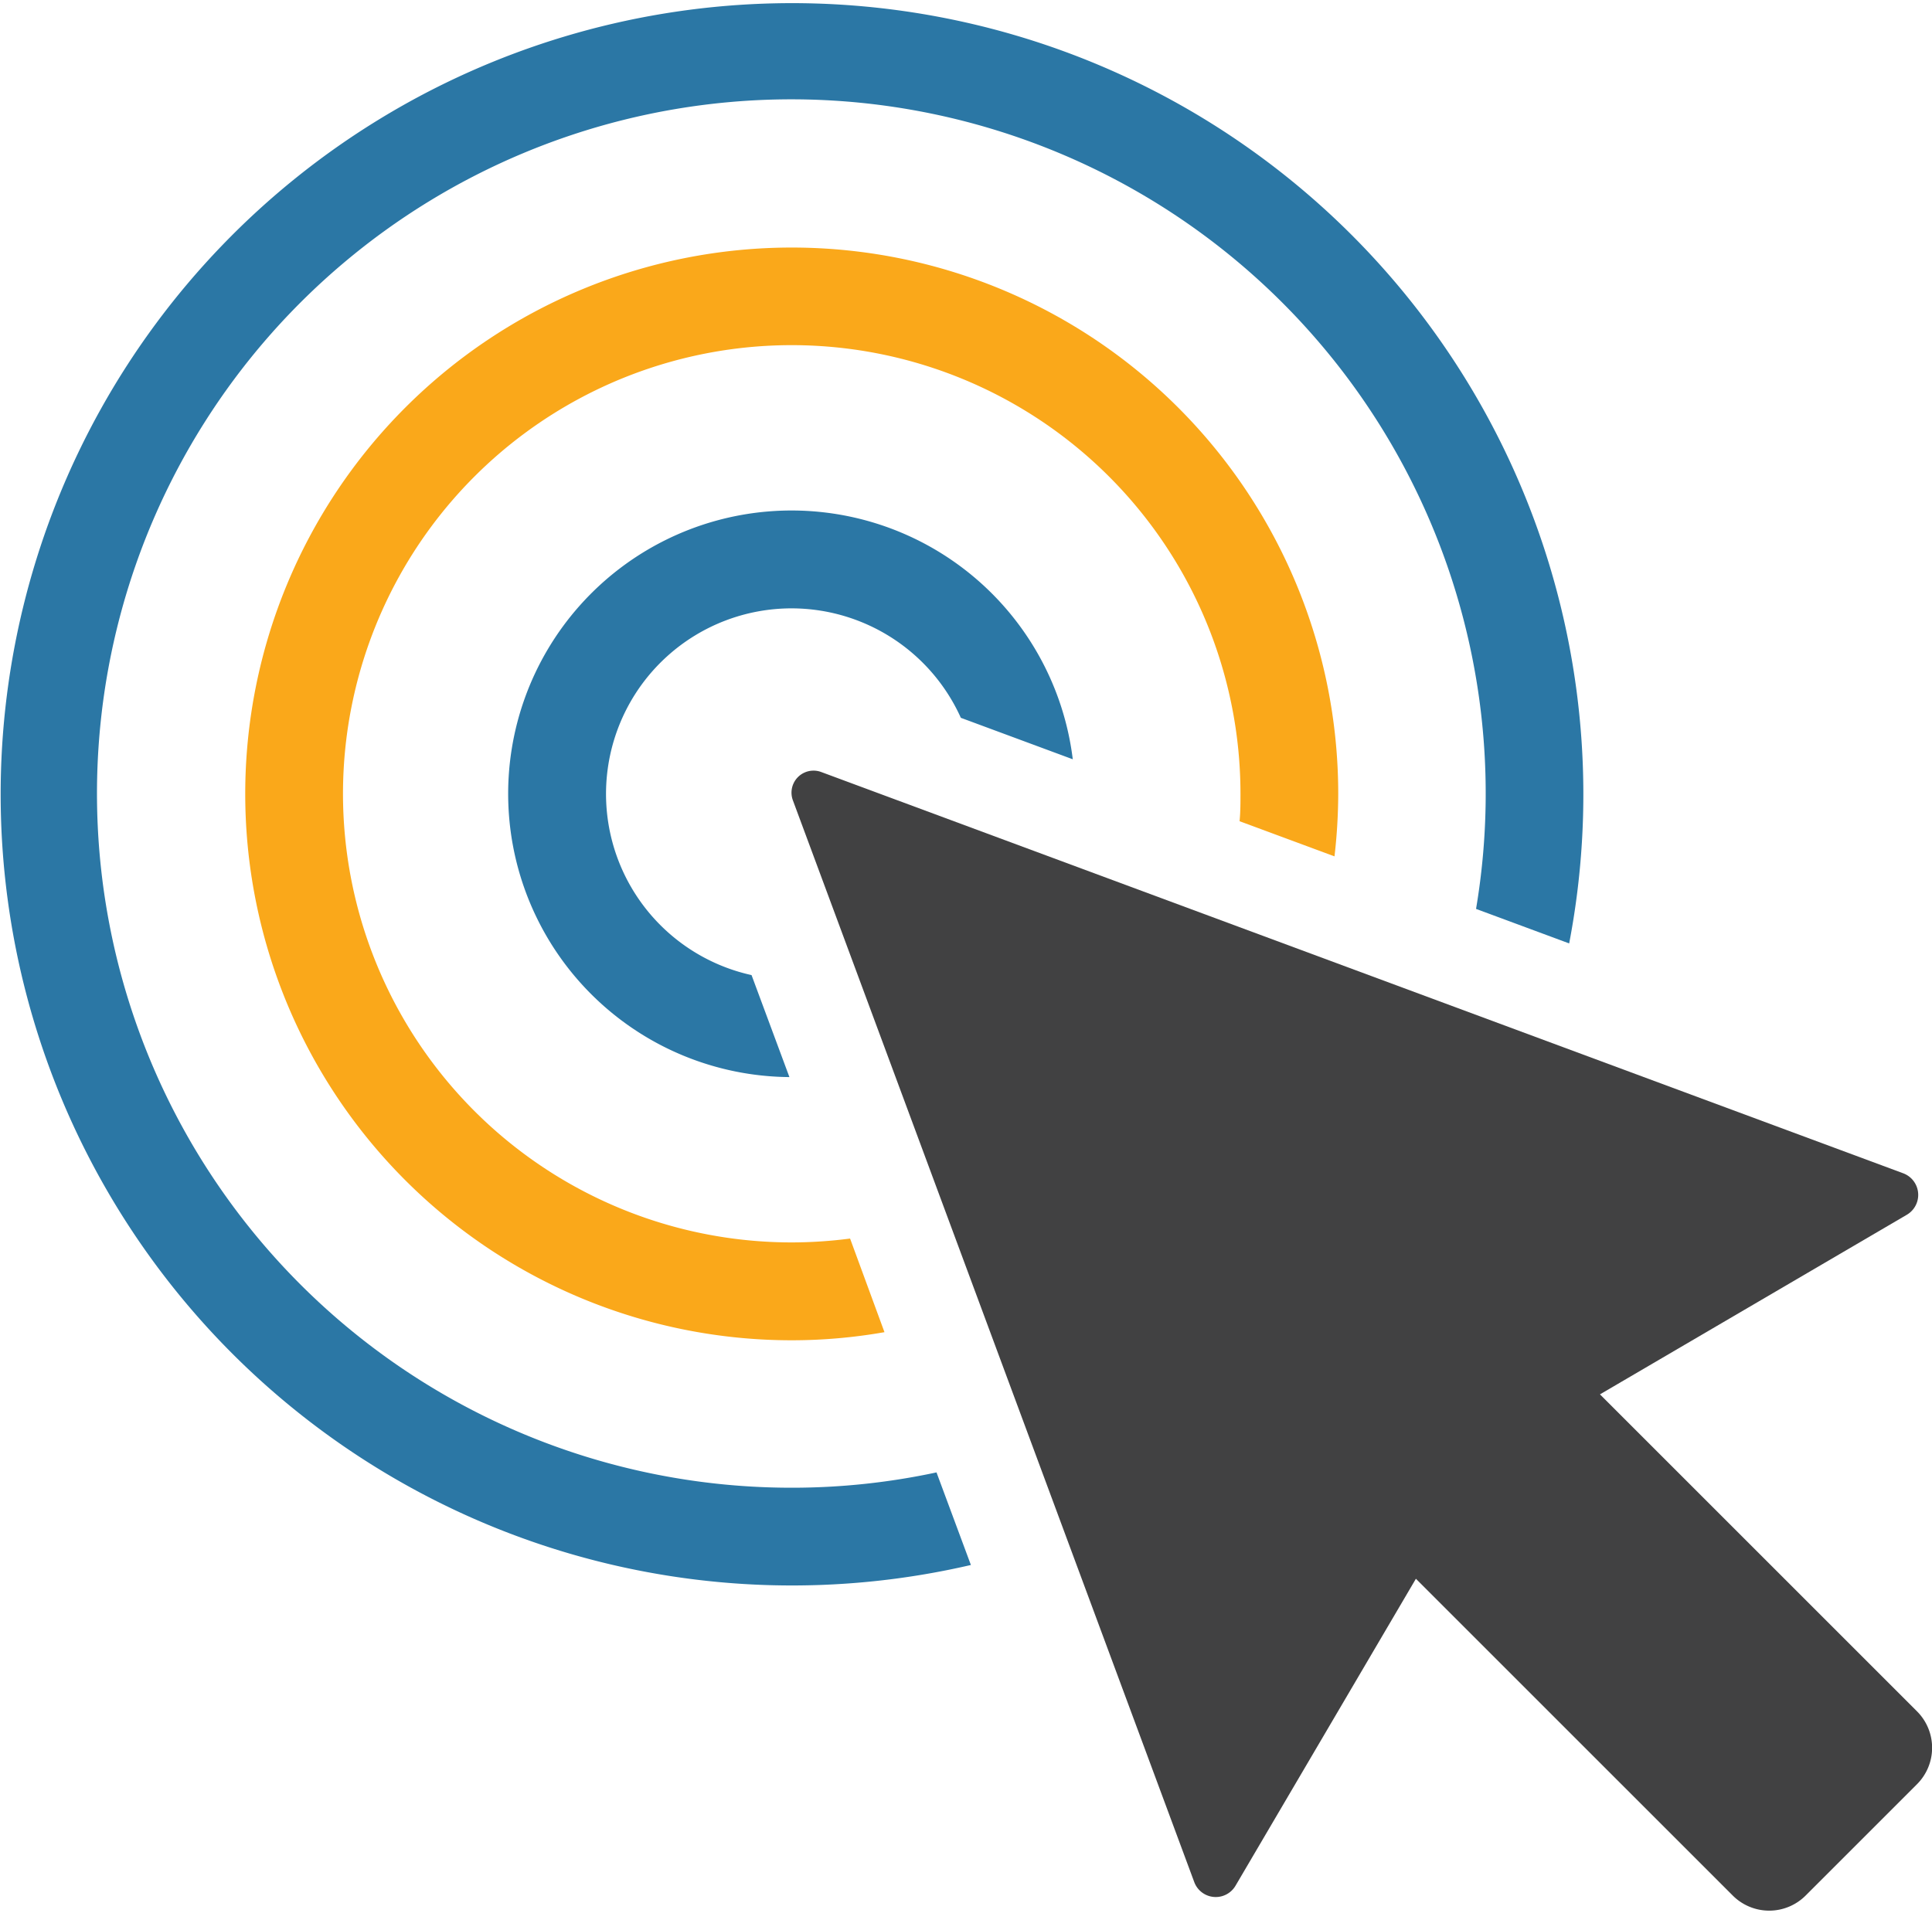<svg xmlns="http://www.w3.org/2000/svg" width="2.08in" height="2.06in" viewBox="0 0 150 148.19"><path d="M148.82,132.7l-24.6-24.6,23.83-13.95a1.79,1.79,0,0,0-.29-3.22l-84-31.16a1.71,1.71,0,0,0-2.2,2.2l31.16,84a1.78,1.78,0,0,0,3.21.28l14-23.83L134.51,147a4,4,0,0,0,5.7,0l8.61-8.61A4,4,0,0,0,148.82,132.7Z" transform="translate(0)" fill="#414142"/><path d="M103.61,66.32a43.11,43.11,0,0,0,.29-4.85A42.43,42.43,0,1,0,61.47,103.9a41.73,41.73,0,0,0,7.2-.63L66,96a35.34,35.34,0,0,1-4.51.3A34.84,34.84,0,1,1,96.31,61.47c0,.71,0,1.42-.07,2.12Z" transform="translate(0)" fill="#faa81a"/><path d="M61.47,47.06a14.43,14.43,0,0,1,13.13,8.5l8.69,3.22a22,22,0,1,0-22,24.68l-2.94-7.92a14.41,14.41,0,0,1,3.09-28.48Z" transform="translate(0)" fill="#2b77a5"/><path d="M61.47,115.35A53.91,53.91,0,1,1,114.6,70.4l7.23,2.68a61.44,61.44,0,1,0-46.45,48.27l-2.67-7.19A53.45,53.45,0,0,1,61.47,115.35Z" transform="translate(0)" fill="#2b77a5"/></svg>
